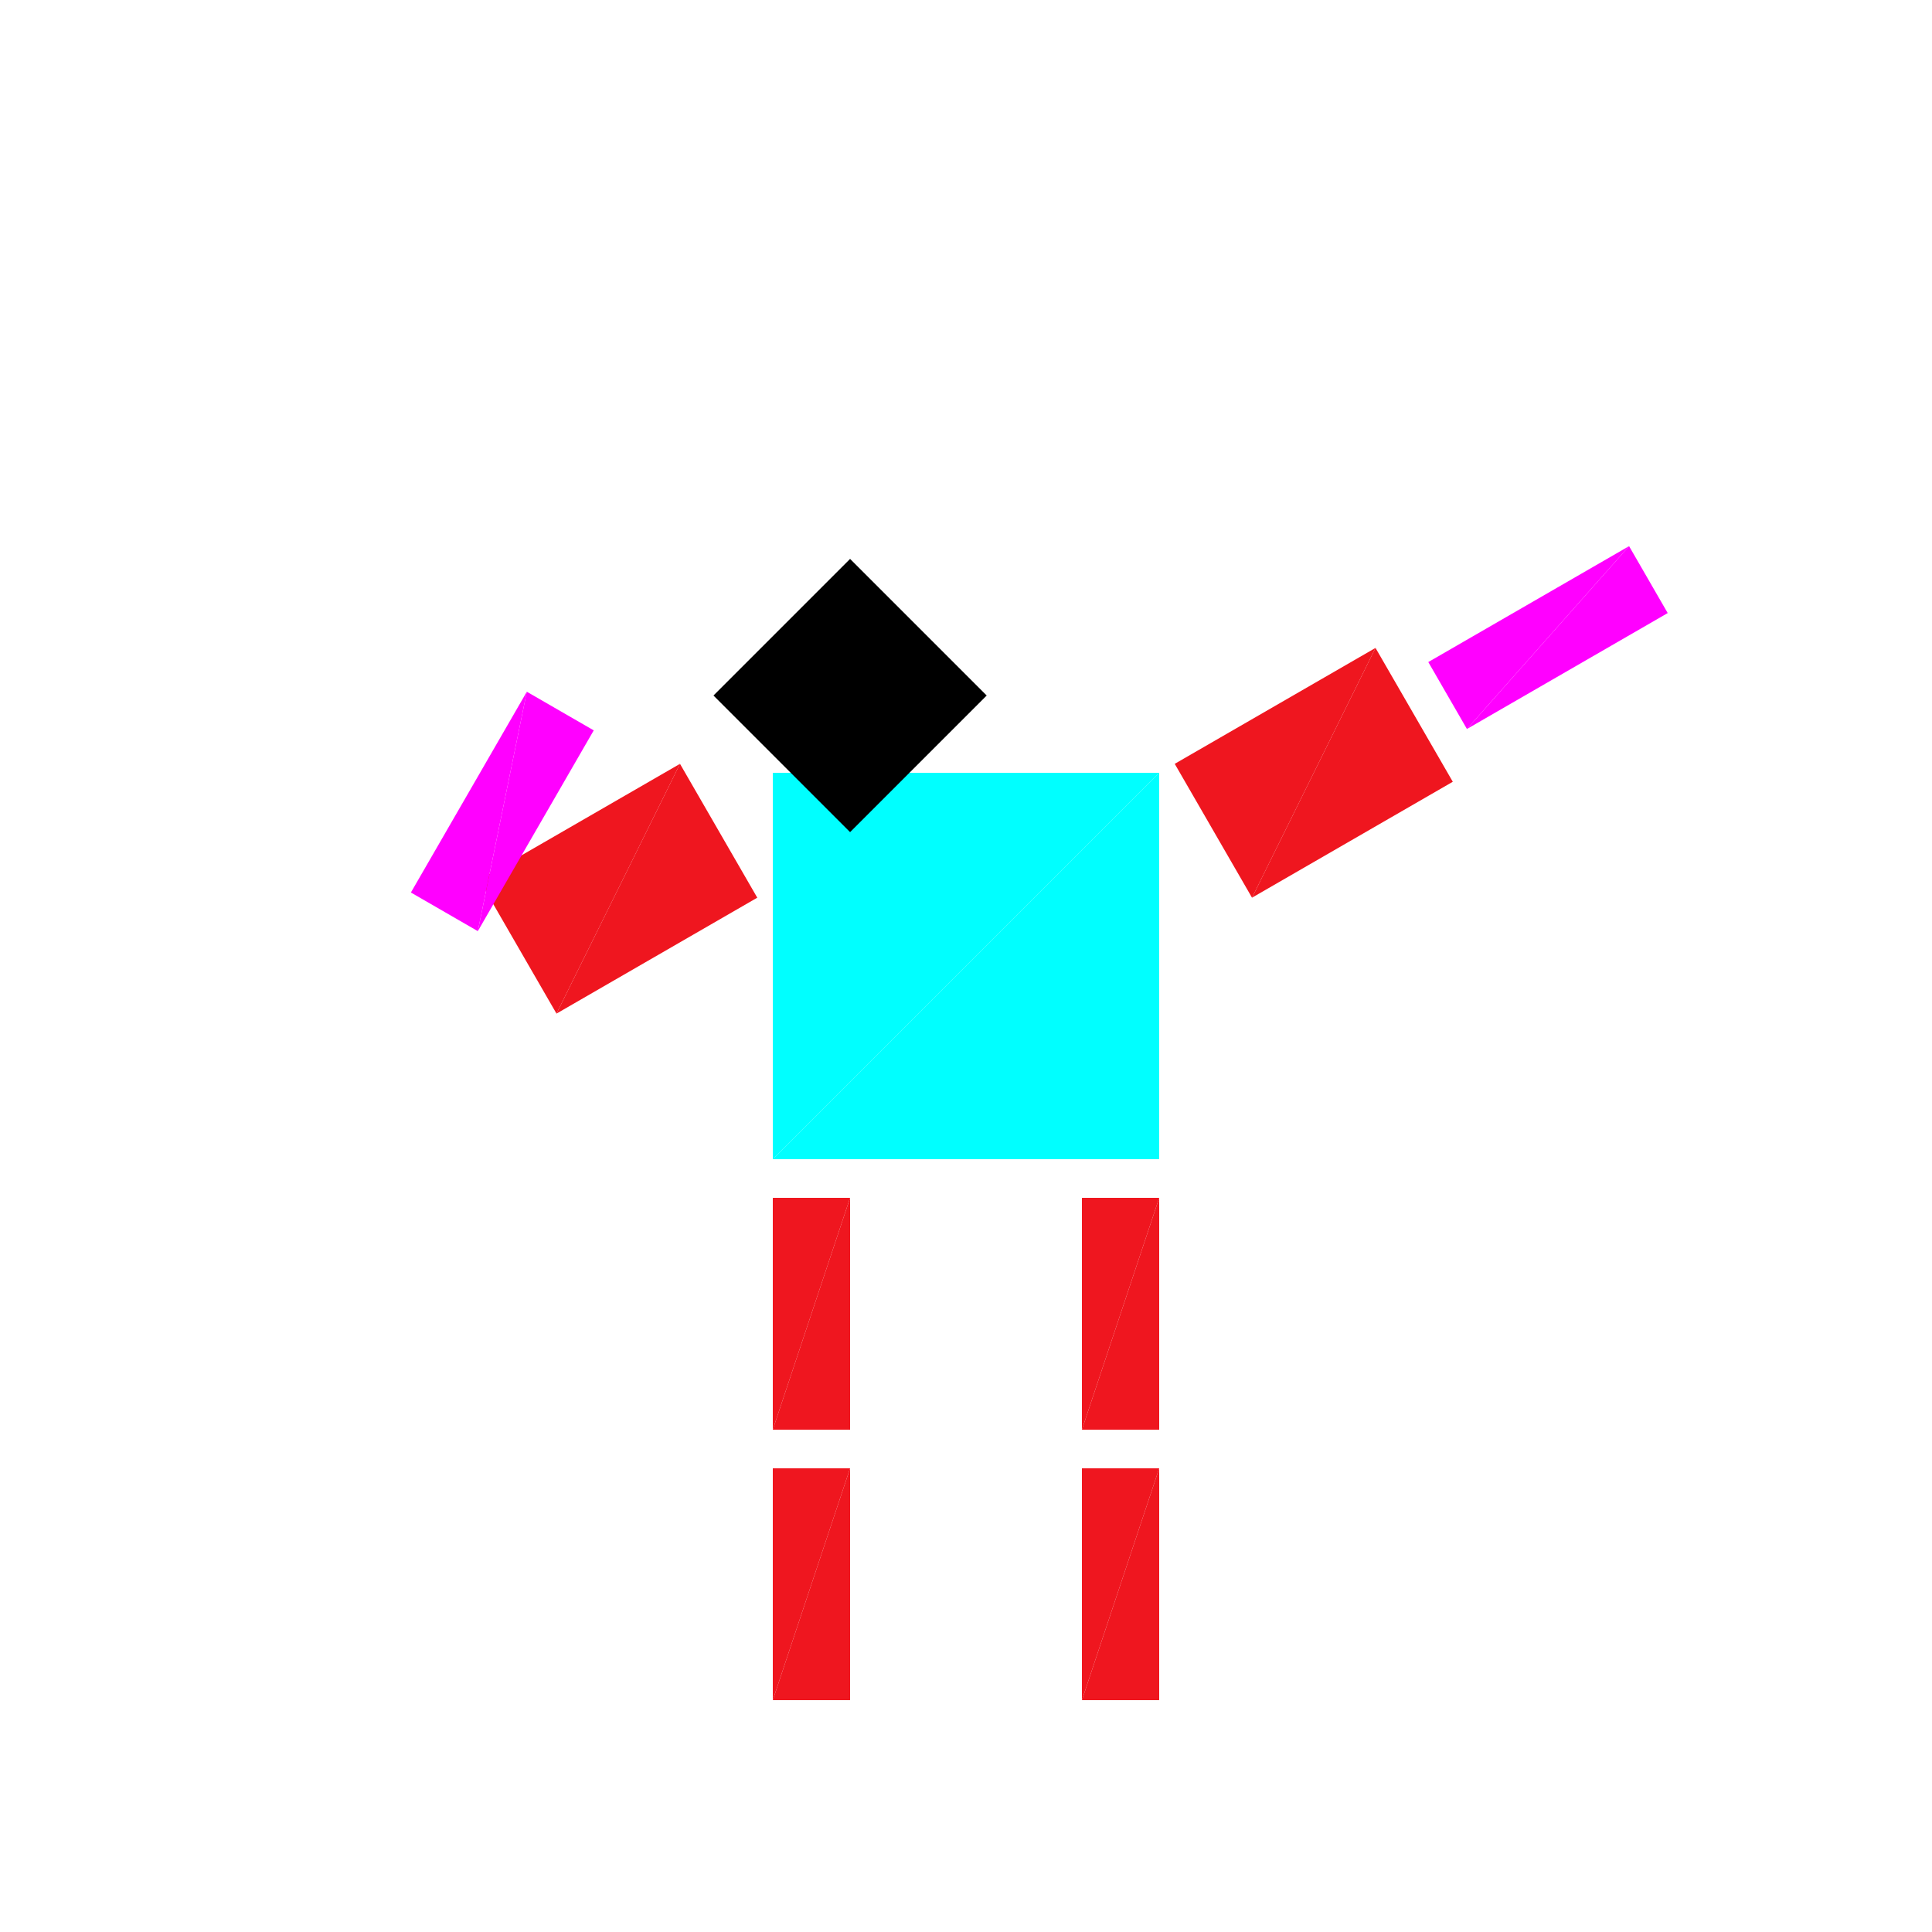 <?xml version="1.0" encoding="utf-8"?>
<!-- Generator: Adobe Illustrator 16.0.4, SVG Export Plug-In . SVG Version: 6.00 Build 0)  -->
<!DOCTYPE svg PUBLIC "-//W3C//DTD SVG 1.1//EN" "http://www.w3.org/Graphics/SVG/1.1/DTD/svg11.dtd">
<svg version="1.1" id="Layer_1" xmlns="http://www.w3.org/2000/svg" xmlns:xlink="http://www.w3.org/1999/xlink" x="0px" y="0px"
	 width="500.0px" height="500.0px" viewBox="0 0 500 500" enable-background="new 0 0 500 500"
	 xml:space="preserve">

<g transform="translate(250 250)">
	<!-- torso -->
	<polygon fill="#00FFFF" points="-50,-50 50,-50 -50,50 "/>
	<polygon fill="#00FFFF" points="-50,50 50,-50 50,50"/>

	<!-- head -->
	<g transform="translate(-30 -70)">
		<g transform="rotate(45)">
			<g transform="scale(.5 .5)">
				<polygon fill="#000000" points="-50,-50 50,-50 -50,50 "/>
				<polygon fill="#000000" points="-50,50 50,-50 50,50"/>
			</g>
		</g>
	</g>

	<!-- left leg -->
	<g transform="translate(-40 90)">
		<g transform="scale(.2 .6)">
			<polygon fill="#EF161F" points="-50,-50 50,-50 -50,50 "/>
			<polygon fill="#EF161F" points="-50,50 50,-50 50,50"/>
		</g>
		<g transform="translate(0 70)">
			<g transform="scale(.2 .6)">
				<polygon fill="#EF161F" points="-50,-50 50,-50 -50,50 "/>
				<polygon fill="#EF161F" points="-50,50 50,-50 50,50"/>
			</g>
		</g>
	</g>

	<!-- right leg -->
	<g transform="translate(40 90)">
		<g transform="scale(.2 .6)">
			<polygon fill="#EF161F" points="-50,-50 50,-50 -50,50 "/>
			<polygon fill="#EF161F" points="-50,50 50,-50 50,50"/>
		</g>
		<g transform="translate(0 70)">
			<g transform="scale(.2 .6)">
				<polygon fill="#EF161F" points="-50,-50 50,-50 -50,50 "/>
				<polygon fill="#EF161F" points="-50,50 50,-50 50,50"/>
			</g>
		</g>
	</g>

	<!-- left arm -->
	<g transform="translate(-90 -20)">
    <g transform="rotate(-30)">
      <g transform="scale(.6 .4)">
        <polygon fill="#EF161F" points="-50,-50 50,-50 -50,50 "/>
        <polygon fill="#EF161F" points="-50,50 50,-50 50,50"/>
      </g>
    </g>
		<g transform="translate(-30 -20)">
      <g transform="rotate(120)">
        <g transform="scale(.6 .2)">
          <polygon fill="#FF00FF" points="-50,-50 50,-50 -50,50 "/>
          <polygon fill="#FF00FF" points="-50,50 50,-50 50,50"/>
        </g>
      </g>
		</g>
	</g>

	<!-- left arm -->
	<g transform="translate(90 -50)">
    <g transform="rotate(-30)">
      <g transform="scale(.6 .4)">
        <polygon fill="#EF161F" points="-50,-50 50,-50 -50,50 "/>
        <polygon fill="#EF161F" points="-50,50 50,-50 50,50"/>
      </g>
      <g transform="translate(70 0)">
        <g transform="scale(.6 .2)">
          <polygon fill="#FF00FF" points="-50,-50 50,-50 -50,50 "/>
          <polygon fill="#FF00FF" points="-50,50 50,-50 50,50"/>
        </g>
      </g>
    </g>
	</g>

</g>


</svg>

